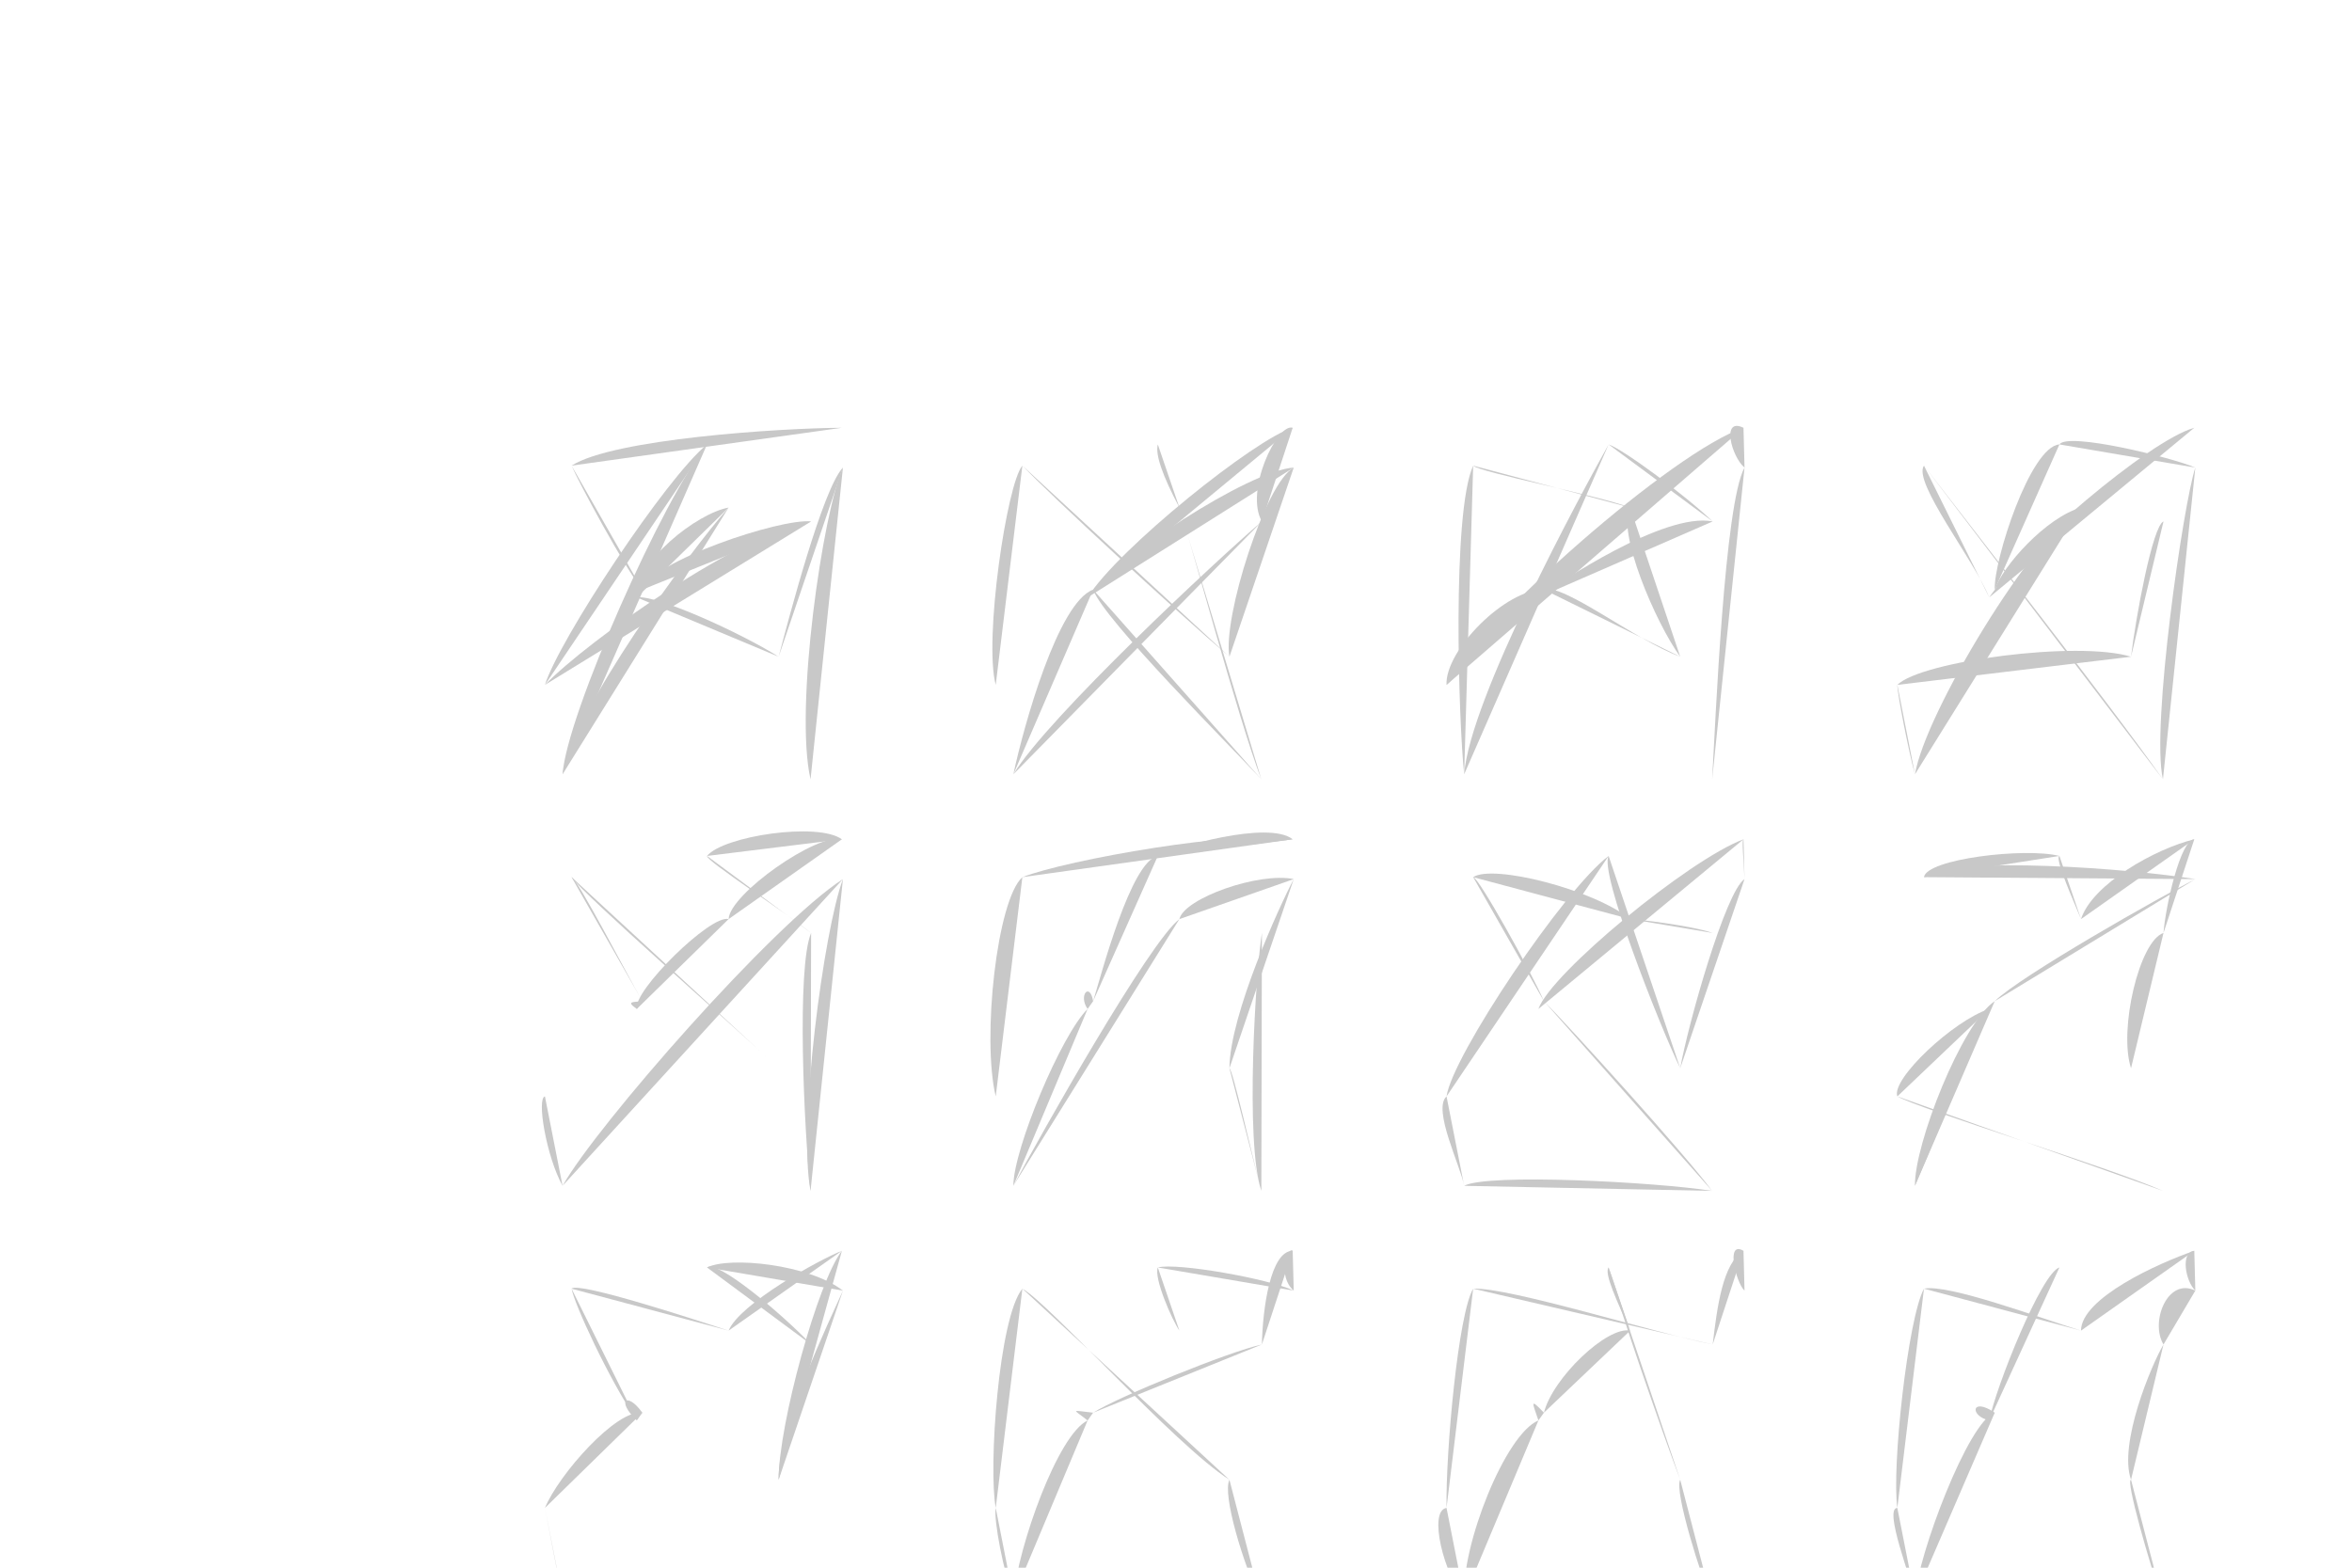 <?xml version="1.0"?>
<!DOCTYPE svg PUBLIC '-//W3C//DTD SVG 1.0//EN'
          'http://www.w3.org/TR/2001/REC-SVG-20010904/DTD/svg10.dtd'>
<svg xmlns:xlink="http://www.w3.org/1999/xlink" style="fill-opacity:1; color-rendering:auto; color-interpolation:auto; text-rendering:auto; stroke:black; stroke-linecap:square; stroke-miterlimit:10; shape-rendering:auto; stroke-opacity:1; fill:black; stroke-dasharray:none; font-weight:normal; stroke-width:1; font-family:'Dialog'; font-style:normal; stroke-linejoin:miter; font-size:12px; stroke-dashoffset:0; image-rendering:auto;" width="1200" height="800" xmlns="http://www.w3.org/2000/svg"
><!--Generated by the Batik Graphics2D SVG Generator--><defs id="genericDefs"
  /><g
  ><g style="fill:rgb(200,200,200); stroke:rgb(200,200,200);"
    ><path style="stroke:none;" d="M413.543 397.711 C405.242 361.465 419.733 261.666 430.067 238.614"
    /></g
    ><g style="fill:rgb(200,200,200); stroke:rgb(200,200,200);"
    ><path style="stroke:none;" d="M430.067 238.614 C419.695 249.436 402.347 315.941 397.257 335.131"
      /><path style="stroke:none;" d="M397.257 335.131 C377.825 322.864 334.64 303.286 324.906 304.869"
      /><path style="stroke:none;" d="M324.906 304.869 C323.889 286.625 355.717 261.874 371.731 259.025"
      /><path style="stroke:none;" d="M371.731 259.025 C352.004 281.028 291.954 363.307 287.019 395.131"
      /><path style="stroke:none;" d="M287.019 395.131 C289.107 364.711 338.815 253.312 360.726 226.794"
      /><path style="stroke:none;" d="M360.726 226.794 C339.971 243.64 285.115 326.637 278.028 349.503"
      /><path style="stroke:none;" d="M278.028 349.503 C300.044 326.584 379.767 270.685 413.825 266.099"
      /><path style="stroke:none;" d="M413.825 266.099 C398.397 264.313 331.894 286.551 327.724 300.898"
      /><path style="stroke:none;" d="M327.724 300.898 C318.646 289.631 295.015 245.753 291.619 237.617"
      /><path style="stroke:none;" d="M291.619 237.617 C312.905 223.988 397.755 218.468 429.536 218.297"
      /><path style="stroke:none;" d="M590.726 226.794 C589.374 231.928 593.007 242.546 601.731 259.025"
      /><path style="stroke:none;" d="M601.731 259.025 C605.928 270.812 632 367.967 643.543 397.711"
      /><path style="stroke:none;" d="M643.543 397.711 C628.016 380.919 563.072 316.176 557.724 300.898"
      /><path style="stroke:none;" d="M557.724 300.898 C539.884 307.368 522.332 370.229 517.019 395.131"
      /><path style="stroke:none;" d="M517.019 395.131 C534.135 366.576 621.601 284.976 643.824 266.099"
      /><path style="stroke:none;" d="M643.824 266.099 C634.918 250.662 651.609 215.775 659.536 218.297"
      /><path style="stroke:none;" d="M659.536 218.297 C640.695 223.757 570.258 280.187 554.907 304.869"
      /><path style="stroke:none;" d="M554.907 304.869 C568.022 285.327 637.342 239.955 660.067 238.614"
      /><path style="stroke:none;" d="M660.067 238.614 C645.627 246.24 623.69 315.423 627.258 335.131"
      /><path style="stroke:none;" d="M627.258 335.131 C598.869 310.856 536.09 252.884 521.619 237.617"
      /><path style="stroke:none;" d="M521.619 237.617 C513.774 246.651 501.855 326.469 508.028 349.503"
      /><path style="stroke:none;" d="M784.907 304.869 C794.952 297.484 849.166 261.193 873.824 266.099"
      /><path style="stroke:none;" d="M873.824 266.099 C859.829 252.7 828.429 229.492 820.726 226.794"
      /><path style="stroke:none;" d="M820.726 226.794 C806.601 252.07 749.913 356.595 747.019 395.131"
      /><path style="stroke:none;" d="M747.019 395.131 C744.2 368.429 740.672 261.641 751.619 237.617"
      /><path style="stroke:none;" d="M751.619 237.617 C754.662 240.999 815.162 252.671 831.731 259.025"
      /><path style="stroke:none;" d="M831.731 259.025 C824.695 270.976 844.611 317.736 857.258 335.131"
      /><path style="stroke:none;" d="M857.258 335.131 C834.229 326.673 797.48 297.386 787.724 300.898"
      /><path style="stroke:none;" d="M787.724 300.898 C768.307 300.5 737.106 331.932 738.028 349.503"
      /><path style="stroke:none;" d="M738.028 349.503 C755.5 316.732 853.6 230.438 889.536 218.297"
      /><path style="stroke:none;" d="M889.536 218.297 C878.025 212.684 883.421 233.094 890.067 238.614"
      /><path style="stroke:none;" d="M890.067 238.614 C879.801 256.984 875.245 368.349 873.543 397.711"
      /><path style="stroke:none;" d="M1119.536 218.297 C1096.268 224.809 1030.883 281.114 1014.907 304.869"
      /><path style="stroke:none;" d="M1014.907 304.869 C1007.28 285.894 975.675 245.909 981.619 237.617"
      /><path style="stroke:none;" d="M981.619 237.617 C1001.56 263.563 1077.777 360.956 1103.543 397.711"
      /><path style="stroke:none;" d="M1103.543 397.711 C1097.346 371.074 1114.039 256.55 1120.067 238.614"
      /><path style="stroke:none;" d="M1120.067 238.614 C1108.218 233.475 1054.799 220.338 1050.726 226.794"
      /><path style="stroke:none;" d="M1050.726 226.794 C1035.885 227.803 1017.072 286.176 1017.724 300.898"
      /><path style="stroke:none;" d="M1017.724 300.898 C1021.622 289.053 1043.885 264.046 1061.731 259.025"
      /><path style="stroke:none;" d="M1061.731 259.025 C1037.412 272.947 982.406 363.286 977.019 395.131"
      /><path style="stroke:none;" d="M977.019 395.131 C973.934 384.3 967.922 353.457 968.028 349.503"
      /><path style="stroke:none;" d="M968.028 349.503 C980.083 337.406 1060.103 326.74 1087.258 335.131"
      /><path style="stroke:none;" d="M1087.258 335.131 C1089.69 314.91 1098.273 268.265 1103.824 266.099"
      /><path style="stroke:none;" d="M397.257 545.131 C373.126 522.402 297.788 456.738 291.619 447.617"
      /><path style="stroke:none;" d="M291.619 447.617 C294.861 448.847 319.337 496.301 327.724 510.898"
      /><path style="stroke:none;" d="M327.724 510.898 C323.26 511.523 318.944 510.725 324.906 514.869"
      /><path style="stroke:none;" d="M324.906 514.869 C322.694 505.841 362.682 466.438 371.731 469.025"
      /><path style="stroke:none;" d="M371.731 469.025 C372.247 456.268 417.046 424.834 429.536 428.297"
      /><path style="stroke:none;" d="M429.536 428.297 C417.293 419.352 368.903 426.668 360.726 436.794"
      /><path style="stroke:none;" d="M360.726 436.794 C359.768 438.906 400.587 465.474 413.825 476.099"
      /><path style="stroke:none;" d="M413.825 476.099 C406.401 493.632 410.181 576.179 413.543 607.711"
      /><path style="stroke:none;" d="M413.543 607.711 C407.092 574.246 420.337 474.591 430.067 448.614"
      /><path style="stroke:none;" d="M430.067 448.614 C394.898 471.076 304.368 574.342 287.019 605.131"
      /><path style="stroke:none;" d="M287.019 605.131 C278.744 590.182 273.724 560.411 278.028 559.503"
      /><path style="stroke:none;" d="M643.824 476.099 C640.676 495.898 635.138 582.863 643.543 607.711"
      /><path style="stroke:none;" d="M643.543 607.711 C638.836 589.853 629.023 546.09 627.258 545.131"
      /><path style="stroke:none;" d="M627.258 545.131 C627.444 517.657 652.929 462.061 660.067 448.614"
      /><path style="stroke:none;" d="M660.067 448.614 C642.465 444.885 604.149 458.343 601.731 469.025"
      /><path style="stroke:none;" d="M601.731 469.025 C586.47 480.507 530.936 578.941 517.019 605.131"
      /><path style="stroke:none;" d="M517.019 605.131 C517.045 586.337 541.469 528.109 554.907 514.869"
      /><path style="stroke:none;" d="M554.907 514.869 C550.048 508.037 555.973 500.906 557.724 510.898"
      /><path style="stroke:none;" d="M557.724 510.898 C561.852 497.502 576.972 439.418 590.726 436.794"
      /><path style="stroke:none;" d="M590.726 436.794 C599.327 432.425 647.136 418.428 659.536 428.297"
      /><path style="stroke:none;" d="M659.536 428.297 C632.605 422.98 543.955 438.849 521.619 447.617"
      /><path style="stroke:none;" d="M521.619 447.617 C508.656 459.286 500.887 529.866 508.028 559.503"
      /><path style="stroke:none;" d="M873.824 476.099 C862.801 472.296 835.429 469.072 831.731 469.025"
      /><path style="stroke:none;" d="M831.731 469.025 C812.952 453.846 761.541 440.866 751.619 447.617"
      /><path style="stroke:none;" d="M751.619 447.617 C754.305 447.454 781.55 496.444 787.724 510.898"
      /><path style="stroke:none;" d="M787.724 510.898 C801.364 524.609 859.103 588.239 873.543 607.711"
      /><path style="stroke:none;" d="M873.543 607.711 C844.604 603.172 758.745 598.66 747.019 605.131"
      /><path style="stroke:none;" d="M747.019 605.131 C745.351 595.361 730.692 566.038 738.028 559.503"
      /><path style="stroke:none;" d="M738.028 559.503 C740.863 538.96 797.963 453.892 820.726 436.794"
      /><path style="stroke:none;" d="M820.726 436.794 C815.83 444.976 846.51 522.958 857.258 545.131"
      /><path style="stroke:none;" d="M857.258 545.131 C861.21 522.693 880.442 454.782 890.067 448.614"
      /><path style="stroke:none;" d="M890.067 448.614 C889.712 439.657 888.54 428.516 889.536 428.297"
      /><path style="stroke:none;" d="M889.536 428.297 C861.694 438.651 791.207 496.746 784.907 514.869"
      /><path style="stroke:none;" d="M1087.258 545.131 C1080.842 525.476 1091.539 480.086 1103.824 476.099"
      /><path style="stroke:none;" d="M1103.824 476.099 C1104.796 462.747 1112.51 428.318 1119.536 428.297"
      /><path style="stroke:none;" d="M1119.536 428.297 C1099.848 433.028 1067.556 451.057 1061.731 469.025"
      /><path style="stroke:none;" d="M1061.731 469.025 C1058.688 461.442 1048.028 437.917 1050.726 436.794"
      /><path style="stroke:none;" d="M1050.726 436.794 C1033.163 432.361 982.851 438.339 981.619 447.617"
      /><path style="stroke:none;" d="M981.619 447.617 C997.522 436.301 1088.075 443.381 1120.067 448.614"
      /><path style="stroke:none;" d="M1120.067 448.614 C1102.765 457.27 1030.955 497.939 1017.724 510.898"
      /><path style="stroke:none;" d="M1017.724 510.898 C1001.016 522.061 976.586 584.067 977.019 605.131"
      /><path style="stroke:none;" d="M977.019 605.131 C982.294 581.191 1003.944 525.186 1014.907 514.869"
      /><path style="stroke:none;" d="M1014.907 514.869 C996.638 520.765 964.752 550.701 968.028 559.503"
      /><path style="stroke:none;" d="M968.028 559.503 C979.086 565.945 1077.212 595.973 1103.543 607.711"
      /><path style="stroke:none;" d="M413.543 817.711 C382.992 809.447 300.536 804.543 287.019 815.131"
      /><path style="stroke:none;" d="M287.019 815.131 C284.967 805.92 278.542 772.277 278.028 769.503"
      /><path style="stroke:none;" d="M278.028 769.503 C285.09 752.422 314.551 719.026 327.724 720.898"
      /><path style="stroke:none;" d="M327.724 720.898 C319.878 709.963 314.192 714.616 324.906 724.869"
      /><path style="stroke:none;" d="M324.906 724.869 C310.278 703.097 292.974 665.335 291.619 657.617"
      /><path style="stroke:none;" d="M291.619 657.617 C294.94 653.777 357.001 674.203 371.731 679.025"
      /><path style="stroke:none;" d="M371.731 679.025 C377.311 665.314 418.091 642.707 429.536 638.297"
      /><path style="stroke:none;" d="M429.536 638.297 C417.257 654.058 397.212 727.187 397.257 755.131"
      /><path style="stroke:none;" d="M397.257 755.131 C396.873 728.238 423.217 673.979 430.067 658.614"
      /><path style="stroke:none;" d="M430.067 658.614 C412.815 645.216 372.273 641.03 360.726 646.794"
      /><path style="stroke:none;" d="M360.726 646.794 C365.917 642.756 398.667 670.138 413.825 686.099"
      /><path style="stroke:none;" d="M601.731 679.025 C597.985 673.634 588.554 652.047 590.726 646.794"
      /><path style="stroke:none;" d="M590.726 646.794 C600.447 644.218 647.516 652.583 660.067 658.614"
      /><path style="stroke:none;" d="M660.067 658.614 C651.569 651.28 656.866 635.937 659.536 638.297"
      /><path style="stroke:none;" d="M659.536 638.297 C648.215 638.285 644.224 667.651 643.824 686.099"
      /><path style="stroke:none;" d="M643.824 686.099 C627.096 689.673 570.309 712.886 557.724 720.898"
      /><path style="stroke:none;" d="M557.724 720.898 C546.198 719.68 547.158 718.746 554.907 724.869"
      /><path style="stroke:none;" d="M554.907 724.869 C539.759 732.074 519.53 788.864 517.019 815.131"
      /><path style="stroke:none;" d="M517.019 815.131 C512.103 802.797 506.848 775.242 508.028 769.503"
      /><path style="stroke:none;" d="M508.028 769.503 C504.227 749.045 509.539 672.379 521.619 657.617"
      /><path style="stroke:none;" d="M521.619 657.617 C535.381 665.223 599.246 737.239 627.258 755.131"
      /><path style="stroke:none;" d="M627.258 755.131 C623.605 762.694 634.062 797.57 643.543 817.711"
      /><path style="stroke:none;" d="M873.543 817.711 C868.044 804.983 853.976 760.682 857.258 755.131"
      /><path style="stroke:none;" d="M857.258 755.131 C847.912 730.463 824.848 664.236 820.726 646.794"
      /><path style="stroke:none;" d="M820.726 646.794 C818.23 649.539 825.09 664.259 831.731 679.025"
      /><path style="stroke:none;" d="M831.731 679.025 C819.988 676.641 792.18 703.124 787.724 720.898"
      /><path style="stroke:none;" d="M787.724 720.898 C780.109 712.919 782.007 716.098 784.907 724.869"
      /><path style="stroke:none;" d="M784.907 724.869 C767.94 731.873 745.575 788.794 747.019 815.131"
      /><path style="stroke:none;" d="M747.019 815.131 C736.897 804.043 728.485 770.9 738.028 769.503"
      /><path style="stroke:none;" d="M738.028 769.503 C737.571 740.423 744.031 670.324 751.619 657.617"
      /><path style="stroke:none;" d="M751.619 657.617 C769.934 656.823 844.224 680.151 873.824 686.099"
      /><path style="stroke:none;" d="M873.824 686.099 C876.102 666.727 878.994 644.612 889.536 638.297"
      /><path style="stroke:none;" d="M889.536 638.297 C880.147 632.734 885.851 654.889 890.067 658.614"
      /><path style="stroke:none;" d="M1103.543 817.711 C1096.386 797.086 1084.348 754.941 1087.258 755.131"
      /><path style="stroke:none;" d="M1087.258 755.131 C1080.789 736.844 1097.629 696.571 1103.824 686.099"
      /><path style="stroke:none;" d="M1103.824 686.099 C1096.895 674.651 1105.888 651.666 1120.067 658.614"
      /><path style="stroke:none;" d="M1120.067 658.614 C1115.001 653.801 1112.375 638.804 1119.536 638.297"
      /><path style="stroke:none;" d="M1119.536 638.297 C1101.355 644.517 1061.821 662.388 1061.731 679.025"
      /><path style="stroke:none;" d="M1061.731 679.025 C1040.614 672.497 993.919 655.067 981.619 657.617"
      /><path style="stroke:none;" d="M981.619 657.617 C973.391 672.766 965.085 749.04 968.028 769.503"
      /><path style="stroke:none;" d="M968.028 769.503 C960.807 769.616 975.428 806.574 977.019 815.131"
      /><path style="stroke:none;" d="M977.019 815.131 C978.528 793.689 1004.256 725.267 1017.724 720.898"
      /><path style="stroke:none;" d="M1017.724 720.898 C1005.85 712.75 1004.677 722.483 1014.907 724.869"
      /><path style="stroke:none;" d="M1014.907 724.869 C1018.26 707.882 1041.564 649.549 1050.726 646.794"
    /></g
  ></g
></svg
>
